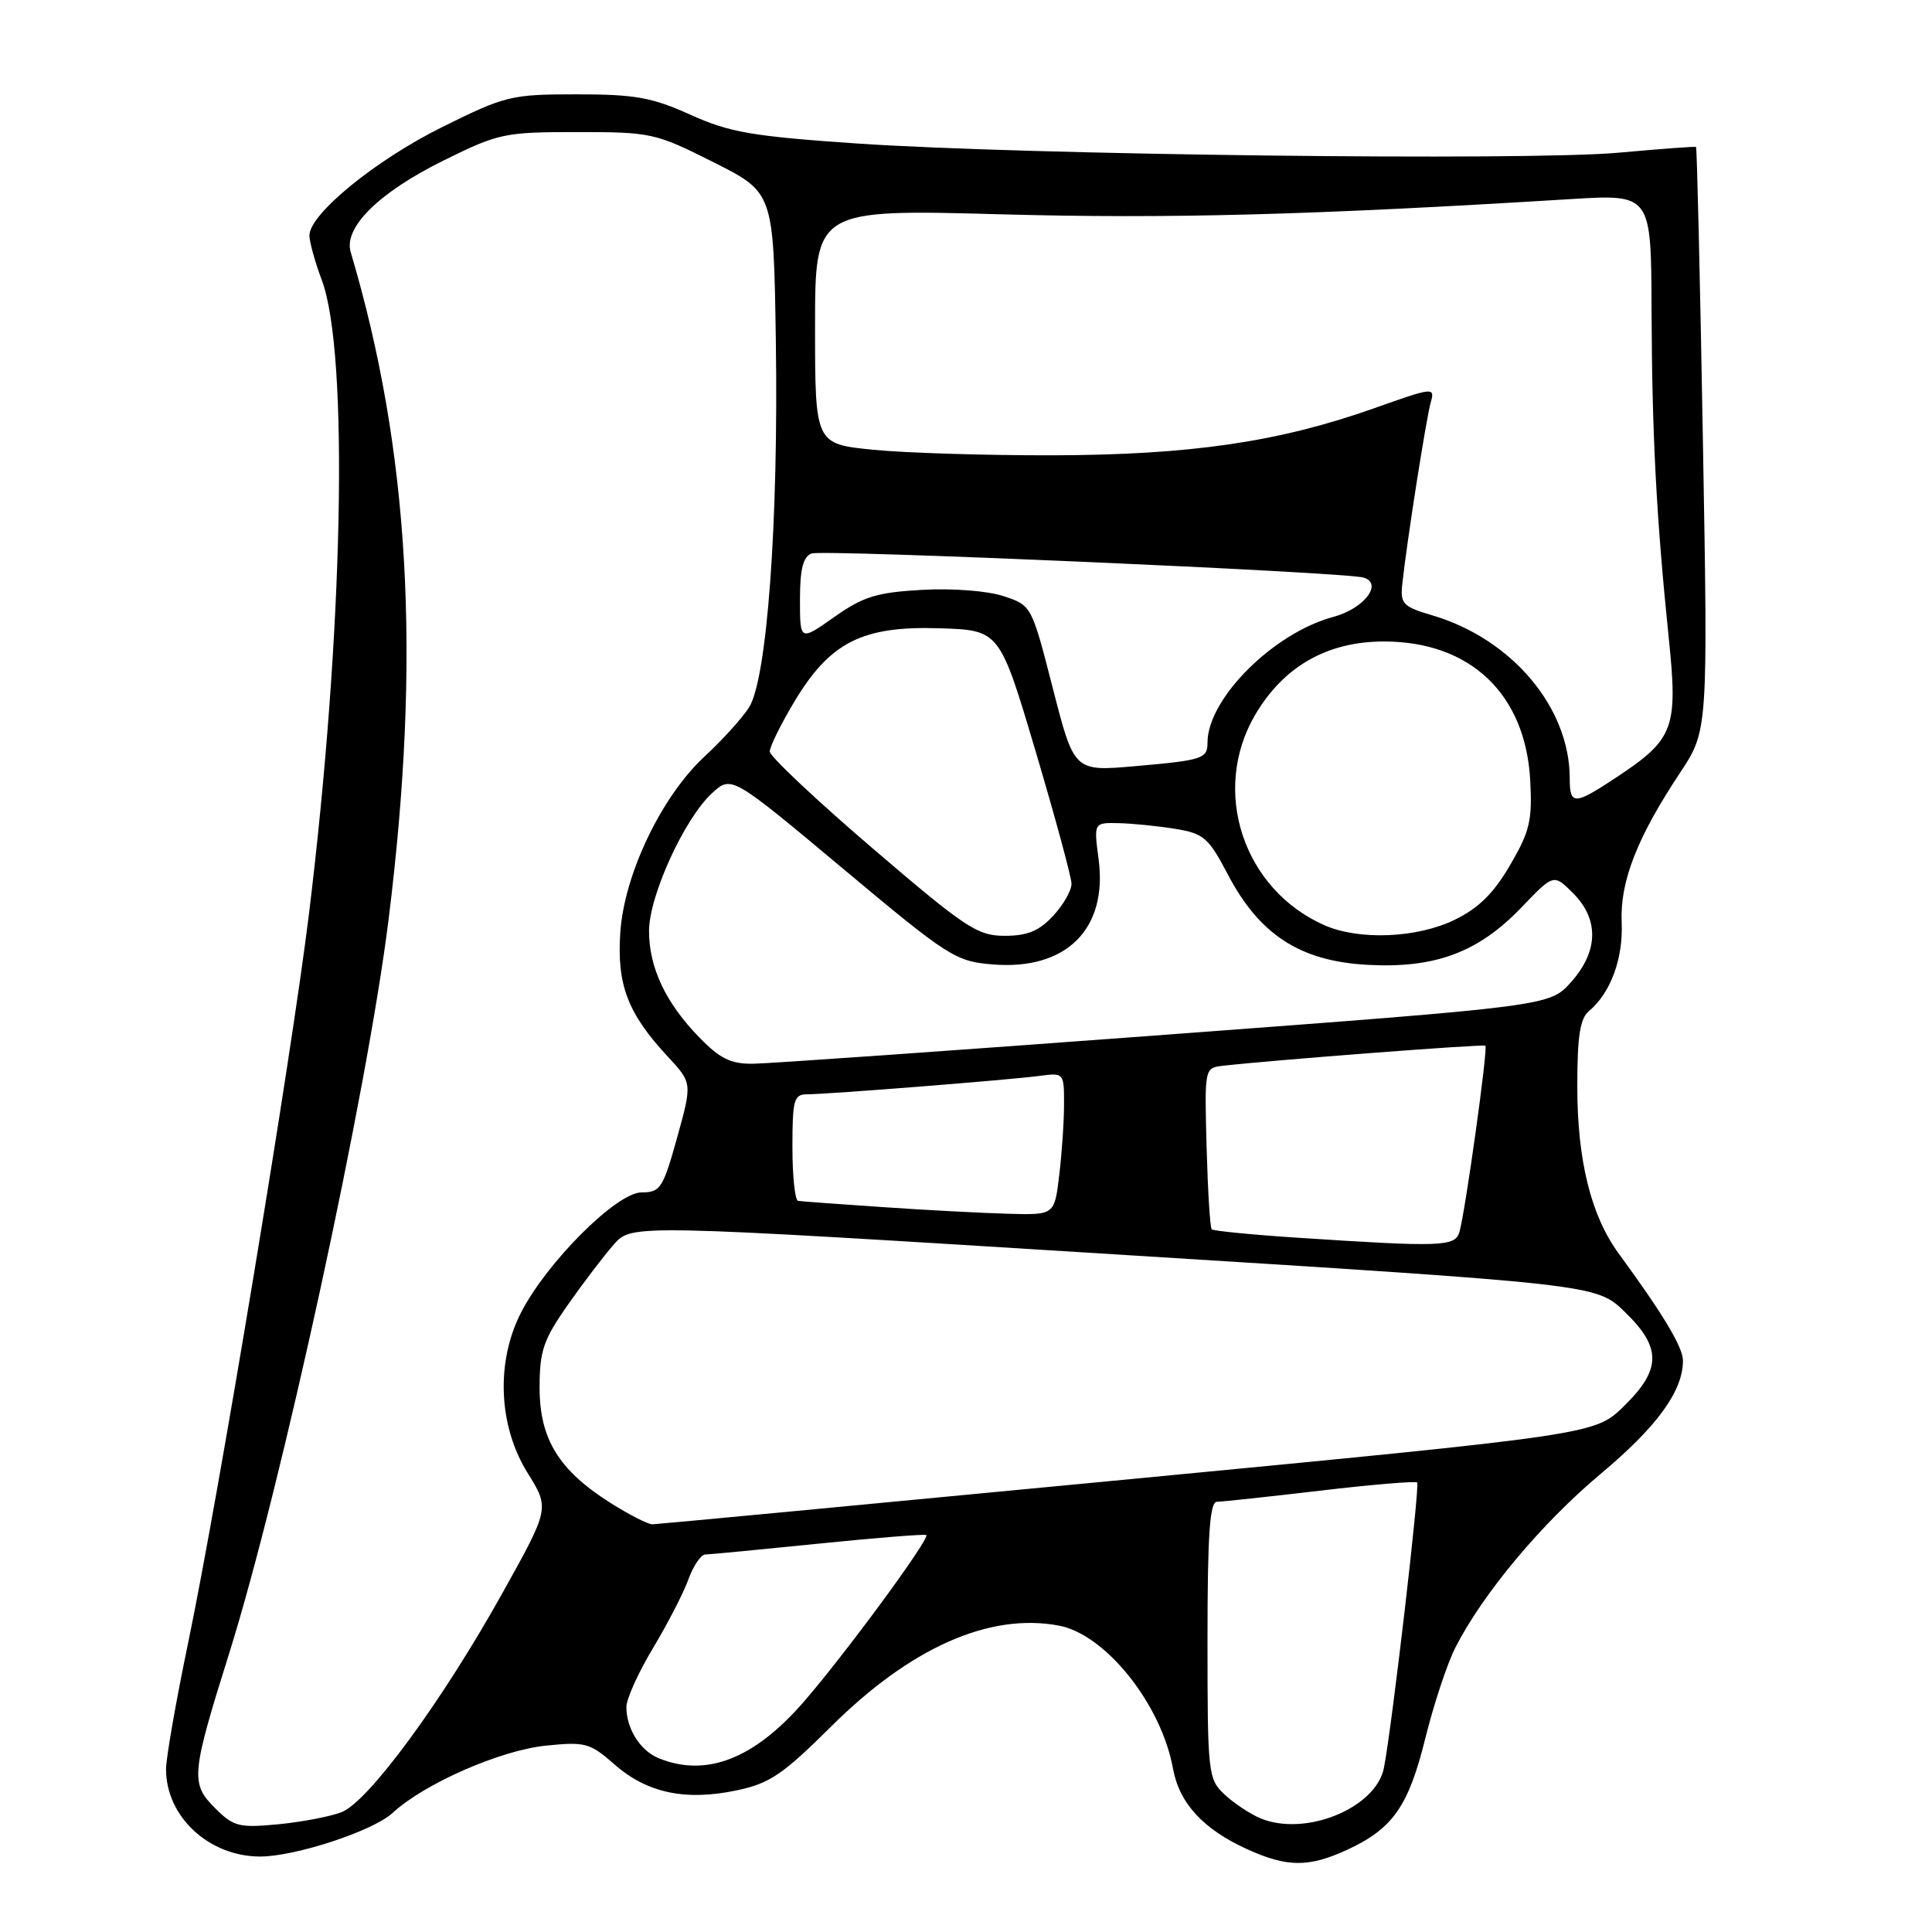 <?xml version="1.0" encoding="UTF-8" standalone="no"?>
<!DOCTYPE svg PUBLIC "-//W3C//DTD SVG 1.1//EN" "http://www.w3.org/Graphics/SVG/1.1/DTD/svg11.dtd" >
<svg xmlns="http://www.w3.org/2000/svg" xmlns:xlink="http://www.w3.org/1999/xlink" version="1.1" viewBox="0 0 256 256">
 <g >
 <path fill="currentColor"
d=" M 178.50 245.11 C 184.56 242.31 186.63 239.36 188.87 230.30 C 189.99 225.79 191.78 220.38 192.86 218.28 C 196.51 211.13 204.28 201.84 212.09 195.30 C 219.58 189.03 223.00 184.33 223.00 180.29 C 223.00 178.51 220.38 174.15 214.48 166.09 C 210.81 161.07 209.00 153.76 209.00 143.94 C 209.00 137.27 209.36 134.94 210.57 133.95 C 213.41 131.58 215.10 127.00 214.88 122.21 C 214.64 116.82 216.93 110.96 222.60 102.42 C 226.32 96.81 226.32 96.81 225.64 58.22 C 225.27 37.00 224.86 19.56 224.73 19.47 C 224.60 19.39 220.00 19.73 214.50 20.23 C 202.42 21.34 135.77 20.53 113.50 19.01 C 99.66 18.06 96.69 17.55 91.50 15.21 C 86.40 12.90 84.14 12.50 76.42 12.50 C 67.73 12.50 66.98 12.68 58.61 16.83 C 49.76 21.21 41.00 28.37 41.00 31.20 C 41.00 32.05 41.74 34.72 42.64 37.12 C 46.26 46.78 45.50 83.95 40.92 121.25 C 38.58 140.29 29.00 198.08 24.94 217.63 C 23.32 225.41 22.00 232.96 22.00 234.43 C 22.00 240.73 27.69 246.00 34.48 246.00 C 39.12 246.00 49.46 242.60 52.00 240.24 C 56.16 236.37 66.26 231.93 72.30 231.31 C 77.55 230.77 78.16 230.93 81.44 233.81 C 85.73 237.58 90.82 238.66 97.58 237.24 C 101.98 236.32 103.70 235.16 110.15 228.75 C 120.66 218.31 131.12 213.67 140.30 215.40 C 146.50 216.56 153.88 225.81 155.43 234.36 C 156.26 238.94 159.44 242.39 165.26 245.03 C 170.56 247.44 173.42 247.45 178.50 245.11 Z  M 28.48 239.57 C 25.22 236.31 25.33 235.12 30.39 219.00 C 37.30 196.94 48.62 144.85 51.48 121.91 C 55.83 87.05 54.28 59.68 46.47 33.41 C 45.50 30.14 50.20 25.51 58.77 21.27 C 66.07 17.66 66.83 17.50 76.50 17.50 C 86.29 17.50 86.84 17.62 94.55 21.50 C 102.50 25.50 102.50 25.50 102.80 45.00 C 103.17 69.18 101.64 90.10 99.22 93.79 C 98.27 95.24 95.65 98.12 93.39 100.21 C 87.67 105.48 82.70 115.85 82.19 123.59 C 81.73 130.52 83.19 134.31 88.48 140.00 C 91.73 143.50 91.73 143.50 89.72 150.75 C 87.85 157.46 87.50 158.00 85.00 158.00 C 81.72 158.00 72.43 167.27 69.02 173.96 C 65.69 180.49 66.04 188.93 69.89 195.14 C 72.83 199.86 72.83 199.86 66.63 210.99 C 58.64 225.36 48.83 238.73 45.26 240.12 C 43.74 240.71 39.95 241.43 36.84 241.73 C 31.66 242.22 30.94 242.03 28.48 239.57 Z  M 167.00 240.93 C 165.63 240.35 163.49 238.93 162.25 237.77 C 160.08 235.72 160.00 235.04 160.00 217.33 C 160.00 203.34 160.30 199.00 161.25 198.99 C 161.94 198.99 168.10 198.32 174.94 197.52 C 181.78 196.71 187.56 196.23 187.78 196.44 C 188.16 196.83 184.45 228.78 183.38 234.24 C 182.34 239.59 172.95 243.42 167.00 240.93 Z  M 87.32 232.99 C 84.85 232.00 83.00 229.08 83.00 226.19 C 83.00 225.12 84.58 221.62 86.51 218.41 C 88.44 215.20 90.56 211.10 91.21 209.29 C 91.87 207.48 92.87 205.99 93.45 205.98 C 94.03 205.97 100.79 205.32 108.48 204.54 C 116.17 203.76 122.58 203.25 122.74 203.40 C 123.23 203.90 111.90 219.30 106.44 225.57 C 99.90 233.07 93.59 235.52 87.32 232.99 Z  M 80.85 199.12 C 74.03 194.79 71.50 190.67 71.50 183.87 C 71.50 178.98 71.99 177.54 75.26 172.87 C 77.33 169.92 80.08 166.31 81.37 164.86 C 83.72 162.22 83.72 162.22 147.61 166.20 C 211.50 170.18 211.50 170.18 215.25 173.79 C 220.19 178.55 220.17 181.45 215.16 186.34 C 211.33 190.09 211.33 190.09 149.41 196.03 C 115.36 199.29 87.03 201.97 86.45 201.98 C 85.87 201.99 83.35 200.70 80.85 199.12 Z  M 171.72 163.99 C 165.79 163.60 160.77 163.10 160.56 162.89 C 160.34 162.67 160.04 157.78 159.88 152.00 C 159.60 141.51 159.60 141.50 162.05 141.22 C 168.73 140.46 196.54 138.33 196.82 138.56 C 197.19 138.85 194.16 160.58 193.38 163.25 C 192.81 165.20 191.02 165.26 171.72 163.99 Z  M 117.00 159.95 C 111.22 159.56 106.16 159.19 105.75 159.12 C 105.34 159.06 105.00 155.85 105.00 152.00 C 105.00 145.73 105.20 145.00 106.95 145.00 C 109.66 145.00 133.80 143.09 137.75 142.56 C 140.97 142.13 141.00 142.17 140.99 146.31 C 140.99 148.62 140.70 152.86 140.35 155.75 C 139.72 161.00 139.72 161.00 133.61 160.83 C 130.25 160.74 122.78 160.35 117.00 159.95 Z  M 92.63 137.43 C 88.19 132.86 86.00 128.20 86.00 123.35 C 86.00 118.73 90.69 108.46 94.33 105.12 C 96.91 102.73 96.91 102.73 111.64 115.05 C 125.67 126.79 126.61 127.39 131.52 127.79 C 141.28 128.60 146.80 123.11 145.57 113.84 C 144.93 109.00 144.93 109.00 148.22 109.07 C 150.02 109.11 153.38 109.45 155.69 109.82 C 159.50 110.44 160.13 110.98 162.69 115.86 C 166.87 123.84 172.25 127.34 181.11 127.84 C 190.13 128.35 195.86 126.22 201.59 120.25 C 205.87 115.78 205.87 115.78 208.43 118.34 C 211.91 121.81 211.81 126.06 208.17 130.14 C 205.33 133.31 205.33 133.31 154.42 137.11 C 126.41 139.20 101.83 140.93 99.80 140.95 C 96.84 140.99 95.40 140.29 92.63 137.43 Z  M 115.58 112.37 C 108.11 105.97 102.00 100.22 102.00 99.58 C 102.00 98.94 103.46 95.97 105.25 92.98 C 109.98 85.09 114.26 82.92 124.48 83.25 C 132.45 83.50 132.45 83.50 137.21 99.50 C 139.82 108.30 141.97 116.22 141.98 117.10 C 141.99 117.99 140.90 119.90 139.55 121.35 C 137.69 123.36 136.13 124.00 133.13 124.00 C 129.51 124.00 127.96 122.97 115.58 112.37 Z  M 175.50 122.60 C 164.73 117.85 160.42 104.79 166.31 94.73 C 170.08 88.30 175.87 85.00 183.38 85.00 C 194.81 85.00 202.13 91.94 202.76 103.37 C 203.05 108.72 202.71 110.16 200.09 114.64 C 197.91 118.38 195.89 120.36 192.73 121.89 C 187.73 124.31 180.09 124.62 175.50 122.60 Z  M 208.00 103.15 C 208.00 93.76 200.35 84.67 189.83 81.55 C 185.89 80.39 185.53 80.01 185.81 77.39 C 186.40 71.87 188.97 55.49 189.57 53.36 C 190.16 51.27 190.01 51.28 181.95 54.14 C 169.39 58.58 157.71 60.28 139.50 60.33 C 130.70 60.35 120.01 60.02 115.75 59.60 C 108.00 58.83 108.00 58.83 108.00 43.27 C 108.00 27.72 108.00 27.72 132.75 28.40 C 154.90 29.00 173.74 28.50 208.15 26.38 C 218.79 25.73 218.79 25.73 218.84 41.11 C 218.90 57.67 219.48 68.63 221.13 84.65 C 222.35 96.51 221.80 97.96 214.23 102.97 C 208.59 106.71 208.00 106.73 208.00 103.15 Z  M 139.51 91.22 C 136.69 80.22 136.69 80.22 132.97 78.99 C 130.84 78.29 126.22 77.93 122.16 78.16 C 116.16 78.50 114.38 79.05 110.54 81.76 C 106.00 84.96 106.00 84.96 106.00 79.45 C 106.00 75.40 106.41 73.78 107.54 73.34 C 109.01 72.78 178.20 75.80 180.67 76.53 C 183.31 77.31 180.75 80.65 176.68 81.74 C 168.73 83.87 160.00 92.59 160.00 98.40 C 160.00 100.53 159.35 100.74 150.41 101.52 C 142.33 102.23 142.33 102.23 139.51 91.22 Z "/>
</g>
</svg>